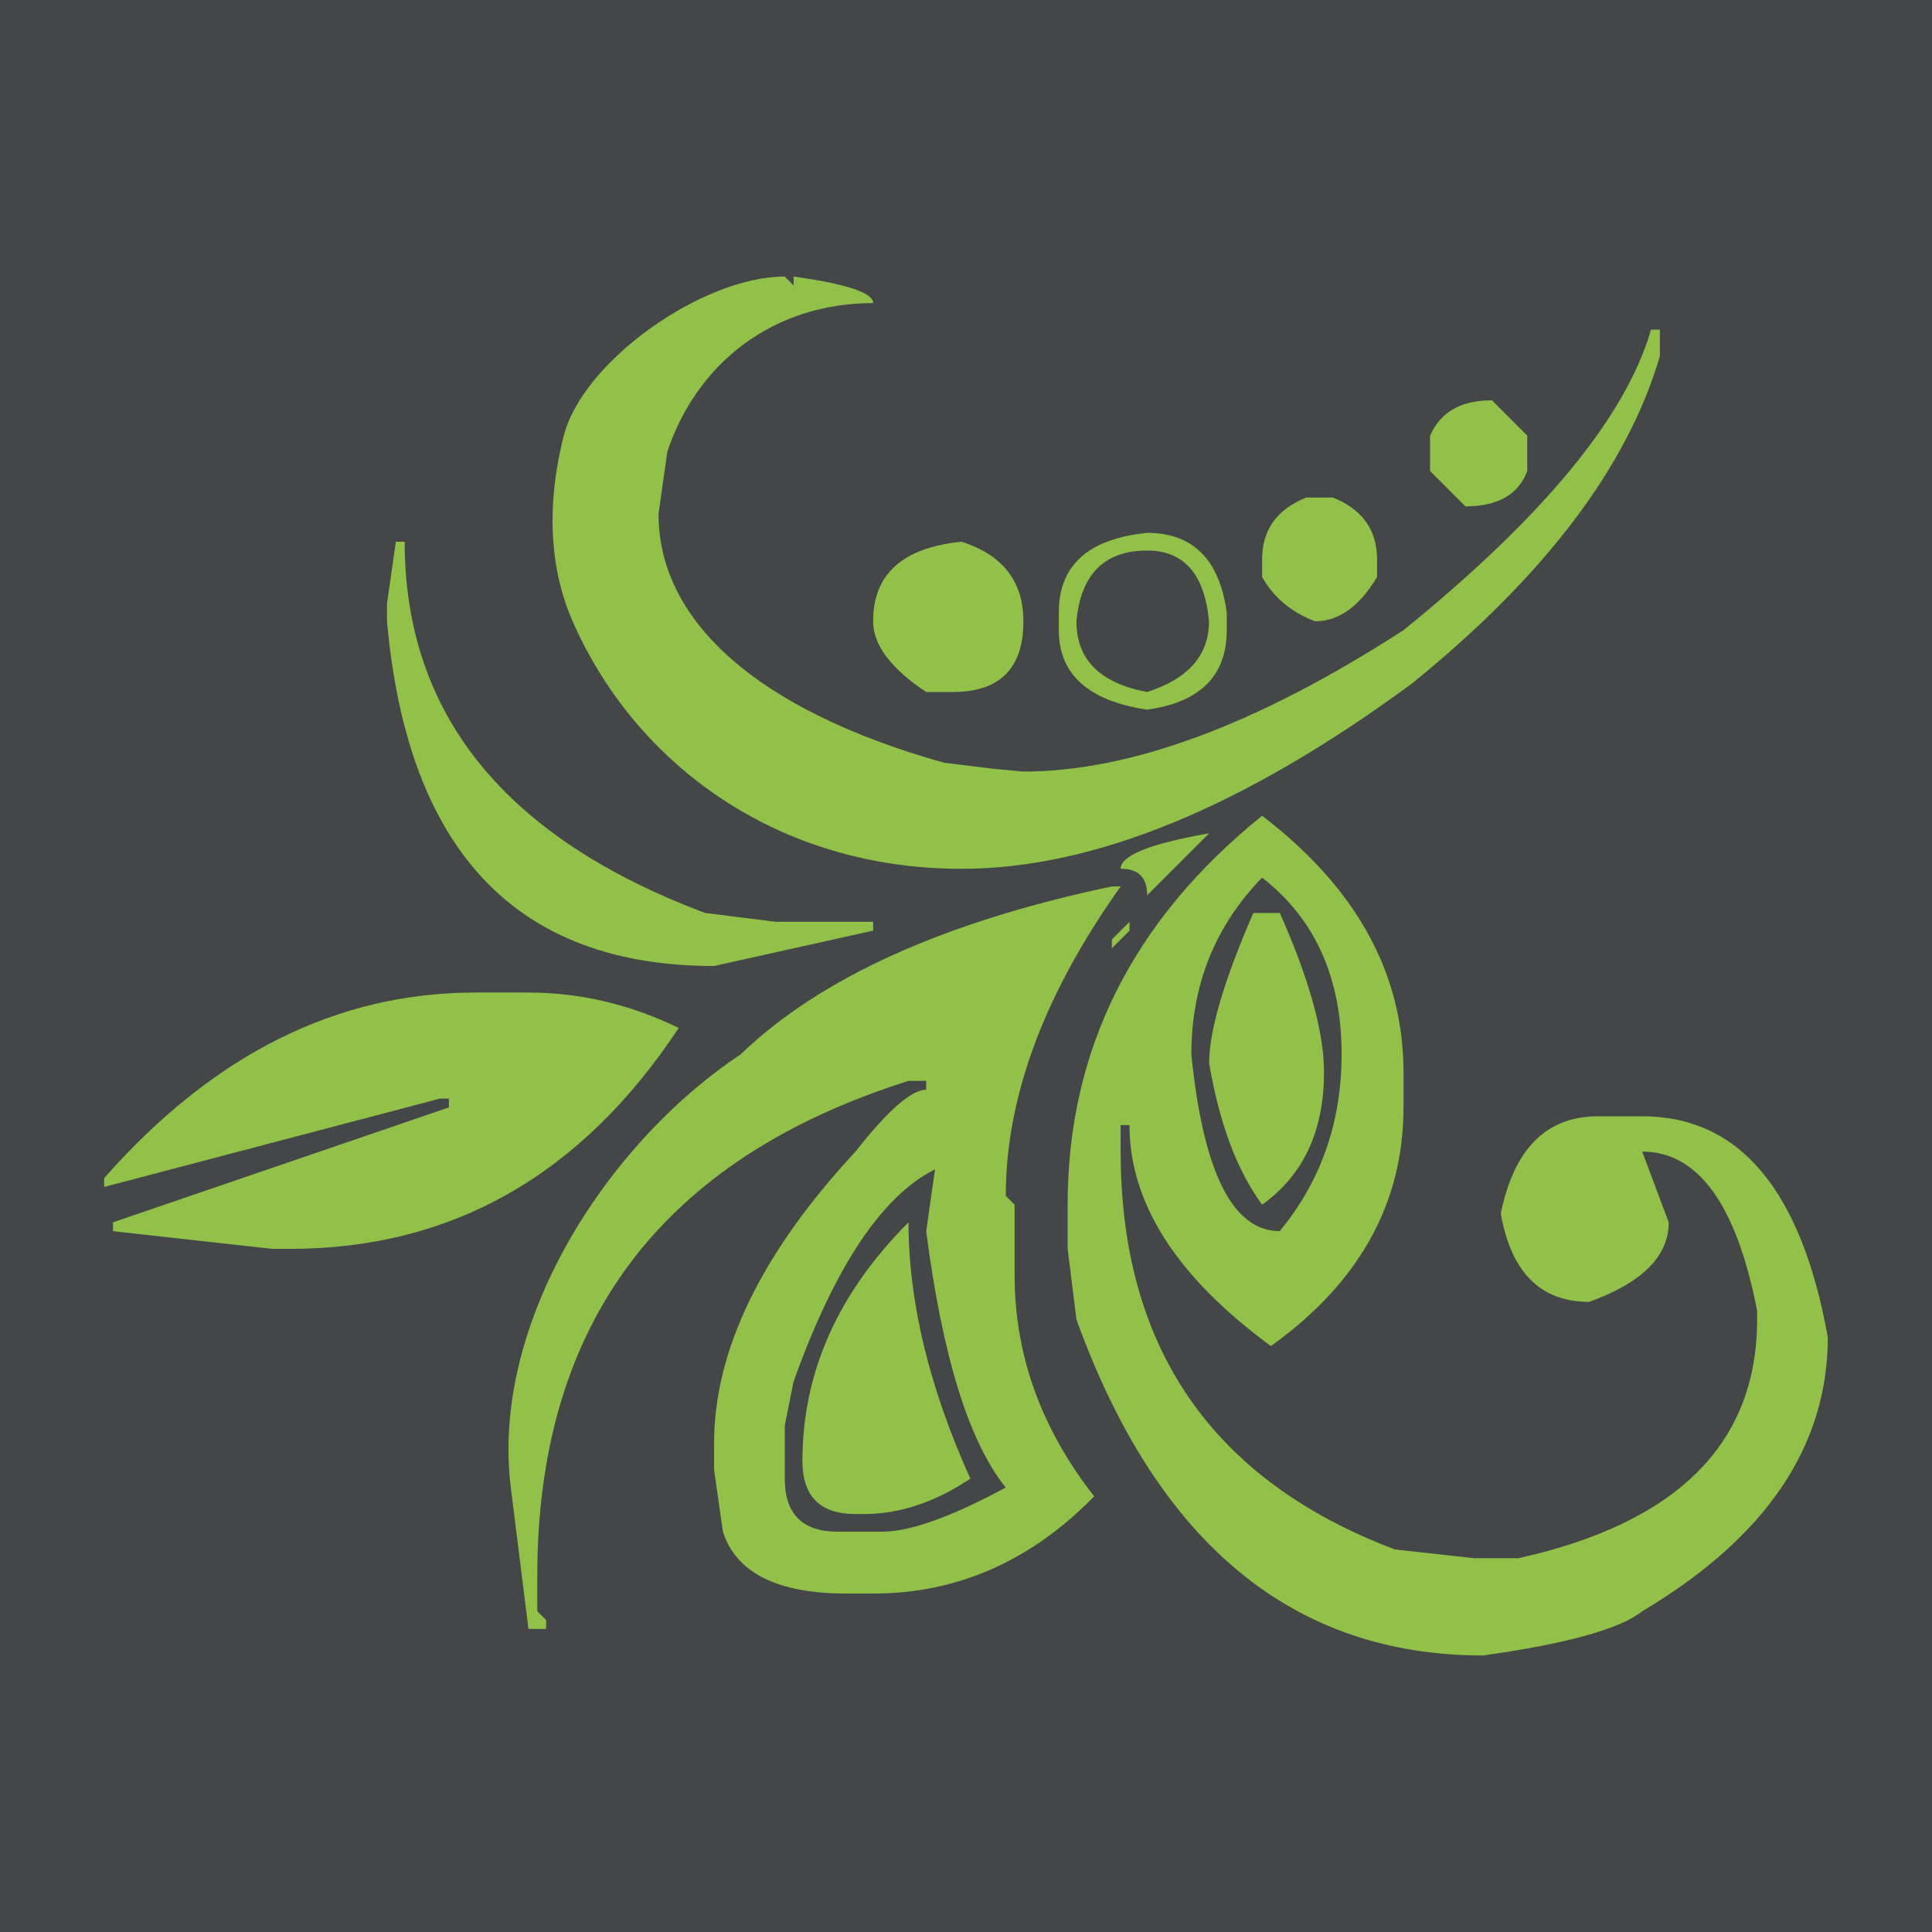 <?xml version="1.0" encoding="UTF-8" standalone="no"?>
<!-- Created with Inkscape (http://www.inkscape.org/) -->

<svg
   xmlns:dc="http://purl.org/dc/elements/1.1/"
   xmlns:cc="http://creativecommons.org/ns#"
   xmlns:rdf="http://www.w3.org/1999/02/22-rdf-syntax-ns#"
   xmlns:svg="http://www.w3.org/2000/svg"
   xmlns="http://www.w3.org/2000/svg"
   xmlns:sodipodi="http://sodipodi.sourceforge.net/DTD/sodipodi-0.dtd"
   xmlns:inkscape="http://www.inkscape.org/namespaces/inkscape"
   width="56mm"
   height="56mm"
   viewBox="0 0 56 56"
   version="1.1"
   id="svg8"
   inkscape:version="0.92.3 (2405546, 2018-03-11)"
   sodipodi:docname="favicon.svg">
  <defs
     id="defs2" />
  <sodipodi:namedview
     id="base"
     pagecolor="#ffffff"
     bordercolor="#666666"
     borderopacity="1.0"
     inkscape:pageopacity="0.0"
     inkscape:pageshadow="2"
     inkscape:zoom="2"
     inkscape:cx="160.75587"
     inkscape:cy="155.52874"
     inkscape:document-units="mm"
     inkscape:current-layer="text817"
     showgrid="false"
     fit-margin-top="0"
     fit-margin-left="0"
     fit-margin-right="0"
     fit-margin-bottom="0"
     inkscape:window-width="1920"
     inkscape:window-height="1029"
     inkscape:window-x="0"
     inkscape:window-y="25"
     inkscape:window-maximized="1" />
  <g
     inkscape:label="Calque 1"
     inkscape:groupmode="layer"
     id="layer1"
     transform="translate(-3.587,7.781)">
    <g
       aria-label="X"
       style="font-style:normal;font-variant:normal;font-weight:normal;font-stretch:normal;font-size:10.583px;line-height:1.25;font-family:'Domestic Manners';-inkscape-font-specification:'Domestic Manners, Normal';font-variant-ligatures:normal;font-variant-caps:normal;font-variant-numeric:normal;font-feature-settings:normal;text-align:start;letter-spacing:0px;word-spacing:0px;writing-mode:lr-tb;text-anchor:start;fill:#000000;fill-opacity:1;stroke:none;stroke-width:0.265"
       id="text817">
      <rect
         style="fill:#454648;fill-opacity:1;stroke:none;stroke-width:0.862;stroke-linecap:round;stroke-miterlimit:4;stroke-dasharray:none;stroke-opacity:1"
         id="rect918"
         width="56"
         height="56"
         x="3.587"
         y="-7.781" />
      <path
         d="m 22.674,7.116 c 0,3.075 2.806,5.673 8.272,7.21 l 1.47,0.181 0.836,0.076 c 3.117,0 6.79,-1.366 11.017,-4.099 4.057,-3.288 6.448,-6.192 7.174,-8.711 h 0.256 v 0.769 c -0.939,3.203 -3.331,6.363 -7.174,9.48 -4.868,3.587 -9.224,5.38 -13.067,5.38 -5.338,0 -9.449,-3.025 -11.273,-7.174 -0.618,-1.405 -0.807,-3.226 -0.256,-5.38 l 3.7e-5,-6.131e-4 c 0.55,-2.155 4.014,-4.612 6.405,-4.612 l 0.256,0.256 V 0.235 c 1.537,0.214 2.306,0.47 2.306,0.769 -2.904,0 -5.112,1.745 -5.966,4.307 M 46.831,3.822 47.856,4.846 V 5.871 C 47.6,6.554 47.002,6.896 46.063,6.896 L 45.038,5.871 V 4.846 C 45.337,4.163 45.935,3.822 46.831,3.822 Z m -5.38,2.818 h 0.769 c 0.854,0.342 1.281,0.939 1.281,1.793 V 8.946 C 42.988,9.8 42.391,10.227 41.707,10.227 41.024,9.971 40.512,9.544 40.17,8.946 V 8.433 c 0,-0.854 0.427,-1.452 1.281,-1.793 z m -7.174,3.331 v 0.512 c 0,1.281 0.854,2.05 2.562,2.306 1.537,-0.214 2.306,-0.982 2.306,-2.306 V 9.971 C 38.932,8.433 38.163,7.665 36.839,7.665 35.131,7.836 34.277,8.604 34.277,9.971 Z M 15.061,7.921 h 0.256 c 0,4.996 2.904,8.583 8.711,10.761 l 2.05,0.256 h 2.818 v 0.256 l -4.612,1.025 c -5.722,0 -8.882,-3.331 -9.48,-9.992 V 9.714 Z m 16.397,0 c 1.196,0.384 1.793,1.153 1.793,2.306 0,1.366 -0.683,2.05 -2.05,2.05 h -0.769 c -1.025,-0.683 -1.537,-1.366 -1.537,-2.05 0,-1.366 0.854,-2.135 2.562,-2.306 z m 5.38,0.256 c 1.068,0 1.665,0.683 1.793,2.05 0,0.982 -0.598,1.665 -1.793,2.05 -1.366,-0.256 -2.05,-0.939 -2.05,-2.05 0.128,-1.366 0.811,-2.05 2.05,-2.05 z m 3.331,7.686 c 2.733,2.092 4.099,4.569 4.099,7.43 v 1.025 c 0,2.776 -1.281,5.082 -3.843,6.918 -2.733,-2.007 -4.099,-4.142 -4.099,-6.405 h -0.256 v 0.769 c 0,5.679 2.648,9.522 7.943,11.529 l 2.306,0.256 h 1.281 c 4.612,-1.025 6.918,-3.331 6.918,-6.918 v -0.256 c -0.598,-3.075 -1.708,-4.612 -3.331,-4.612 l 0.769,2.05 c 0,0.982 -0.769,1.751 -2.306,2.306 -1.409,0 -2.263,-0.854 -2.562,-2.562 0.384,-1.879 1.324,-2.818 2.818,-2.818 h 1.281 c 2.818,0 4.612,2.135 5.38,6.405 0,3.16 -1.793,5.807 -5.38,7.943 -0.64,0.512 -2.178,0.939 -4.612,1.281 -5.509,0 -9.437,-3.245 -11.786,-9.736 l -0.256,-2.05 v -1.281 c 0,-4.484 1.879,-8.241 5.637,-11.273 z m -1.537,0.512 -1.793,1.793 c 0,-0.512 -0.256,-0.769 -0.769,-0.769 0,-0.384 0.854,-0.726 2.562,-1.025 z m 1.537,1.281 c -1.366,1.409 -2.05,3.117 -2.05,5.124 0.342,3.416 1.196,5.124 2.562,5.124 1.196,-1.452 1.793,-3.16 1.793,-5.124 0,-2.22 -0.769,-3.929 -2.306,-5.124 z M 25.054,22.781 c 2.306,-2.22 5.893,-3.843 10.761,-4.868 h 0.256 c -2.22,3.117 -3.331,6.106 -3.331,8.967 l 0.256,0.256 v 2.05 c 0,2.306 0.769,4.441 2.306,6.405 -1.836,1.879 -3.971,2.818 -6.405,2.818 h -0.769 c -2.007,0 -3.203,-0.598 -3.587,-1.793 l -0.256,-1.794 v -0.769 c 0,-2.69 1.366,-5.509 4.099,-8.455 0.939,-1.196 1.623,-1.793 2.05,-1.793 v -0.256 h -0.512 c -7.174,2.263 -10.761,7.046 -10.761,14.348 v 1.025 l 0.256,0.256 v 0.256 h -0.512 l -0.512,-4.099 c -0.588,-4.701 2.718,-9.929 6.661,-12.554 z m 14.86,-4.099 h 0.769 c 0.854,1.922 1.281,3.459 1.281,4.612 0,1.708 -0.598,2.989 -1.793,3.843 -0.726,-0.982 -1.238,-2.349 -1.537,-4.099 0,-0.939 0.427,-2.391 1.281,-4.356 z m -3.587,0.256 v 0.256 l -0.512,0.512 v -0.256 z m -18.96,2.05 h 1.537 c 1.495,0 2.946,0.342 4.356,1.025 -2.818,4.27 -6.576,6.405 -11.273,6.405 H 11.474 L 6.863,27.905 V 27.649 L 16.599,24.318 V 24.062 H 16.342 L 6.606,26.624 V 26.368 C 9.766,22.781 13.353,20.988 17.367,20.988 Z m 8.967,12.554 v 1.537 c 0,1.025 0.512,1.537 1.537,1.537 h 1.281 c 0.811,0 2.007,-0.427 3.587,-1.281 -1.068,-1.324 -1.836,-3.8 -2.306,-7.43 l 0.256,-1.793 c -1.537,0.769 -2.904,2.818 -4.099,6.149 z m 3.587,-5.893 c 0,2.306 0.598,4.783 1.793,7.43 -1.025,0.683 -2.05,1.025 -3.075,1.025 h -0.256 c -1.025,0 -1.537,-0.512 -1.537,-1.537 0,-2.562 1.025,-4.868 3.075,-6.918 z"
         style="font-style:normal;font-variant:normal;font-weight:normal;font-stretch:normal;font-size:10.583px;font-family:'Vintage Panels_010';-inkscape-font-specification:'Vintage Panels_010, Normal';font-variant-ligatures:normal;font-variant-caps:normal;font-variant-numeric:normal;font-feature-settings:normal;text-align:start;writing-mode:lr-tb;text-anchor:start;fill:#91c149;fill-opacity:1;stroke-width:3.279"
         id="path819"
         inkscape:connector-curvature="0"
         sodipodi:nodetypes="cccccccccsszcccccccccccccsscccscsccsccscccccccccccsscsccscccsccscccscccscccccsscccccsccccccccccsccccccscssccsccccscccccsccccccccscccssscccccccccccscsccccccccsscccc" />
    </g>
  </g>
</svg>
